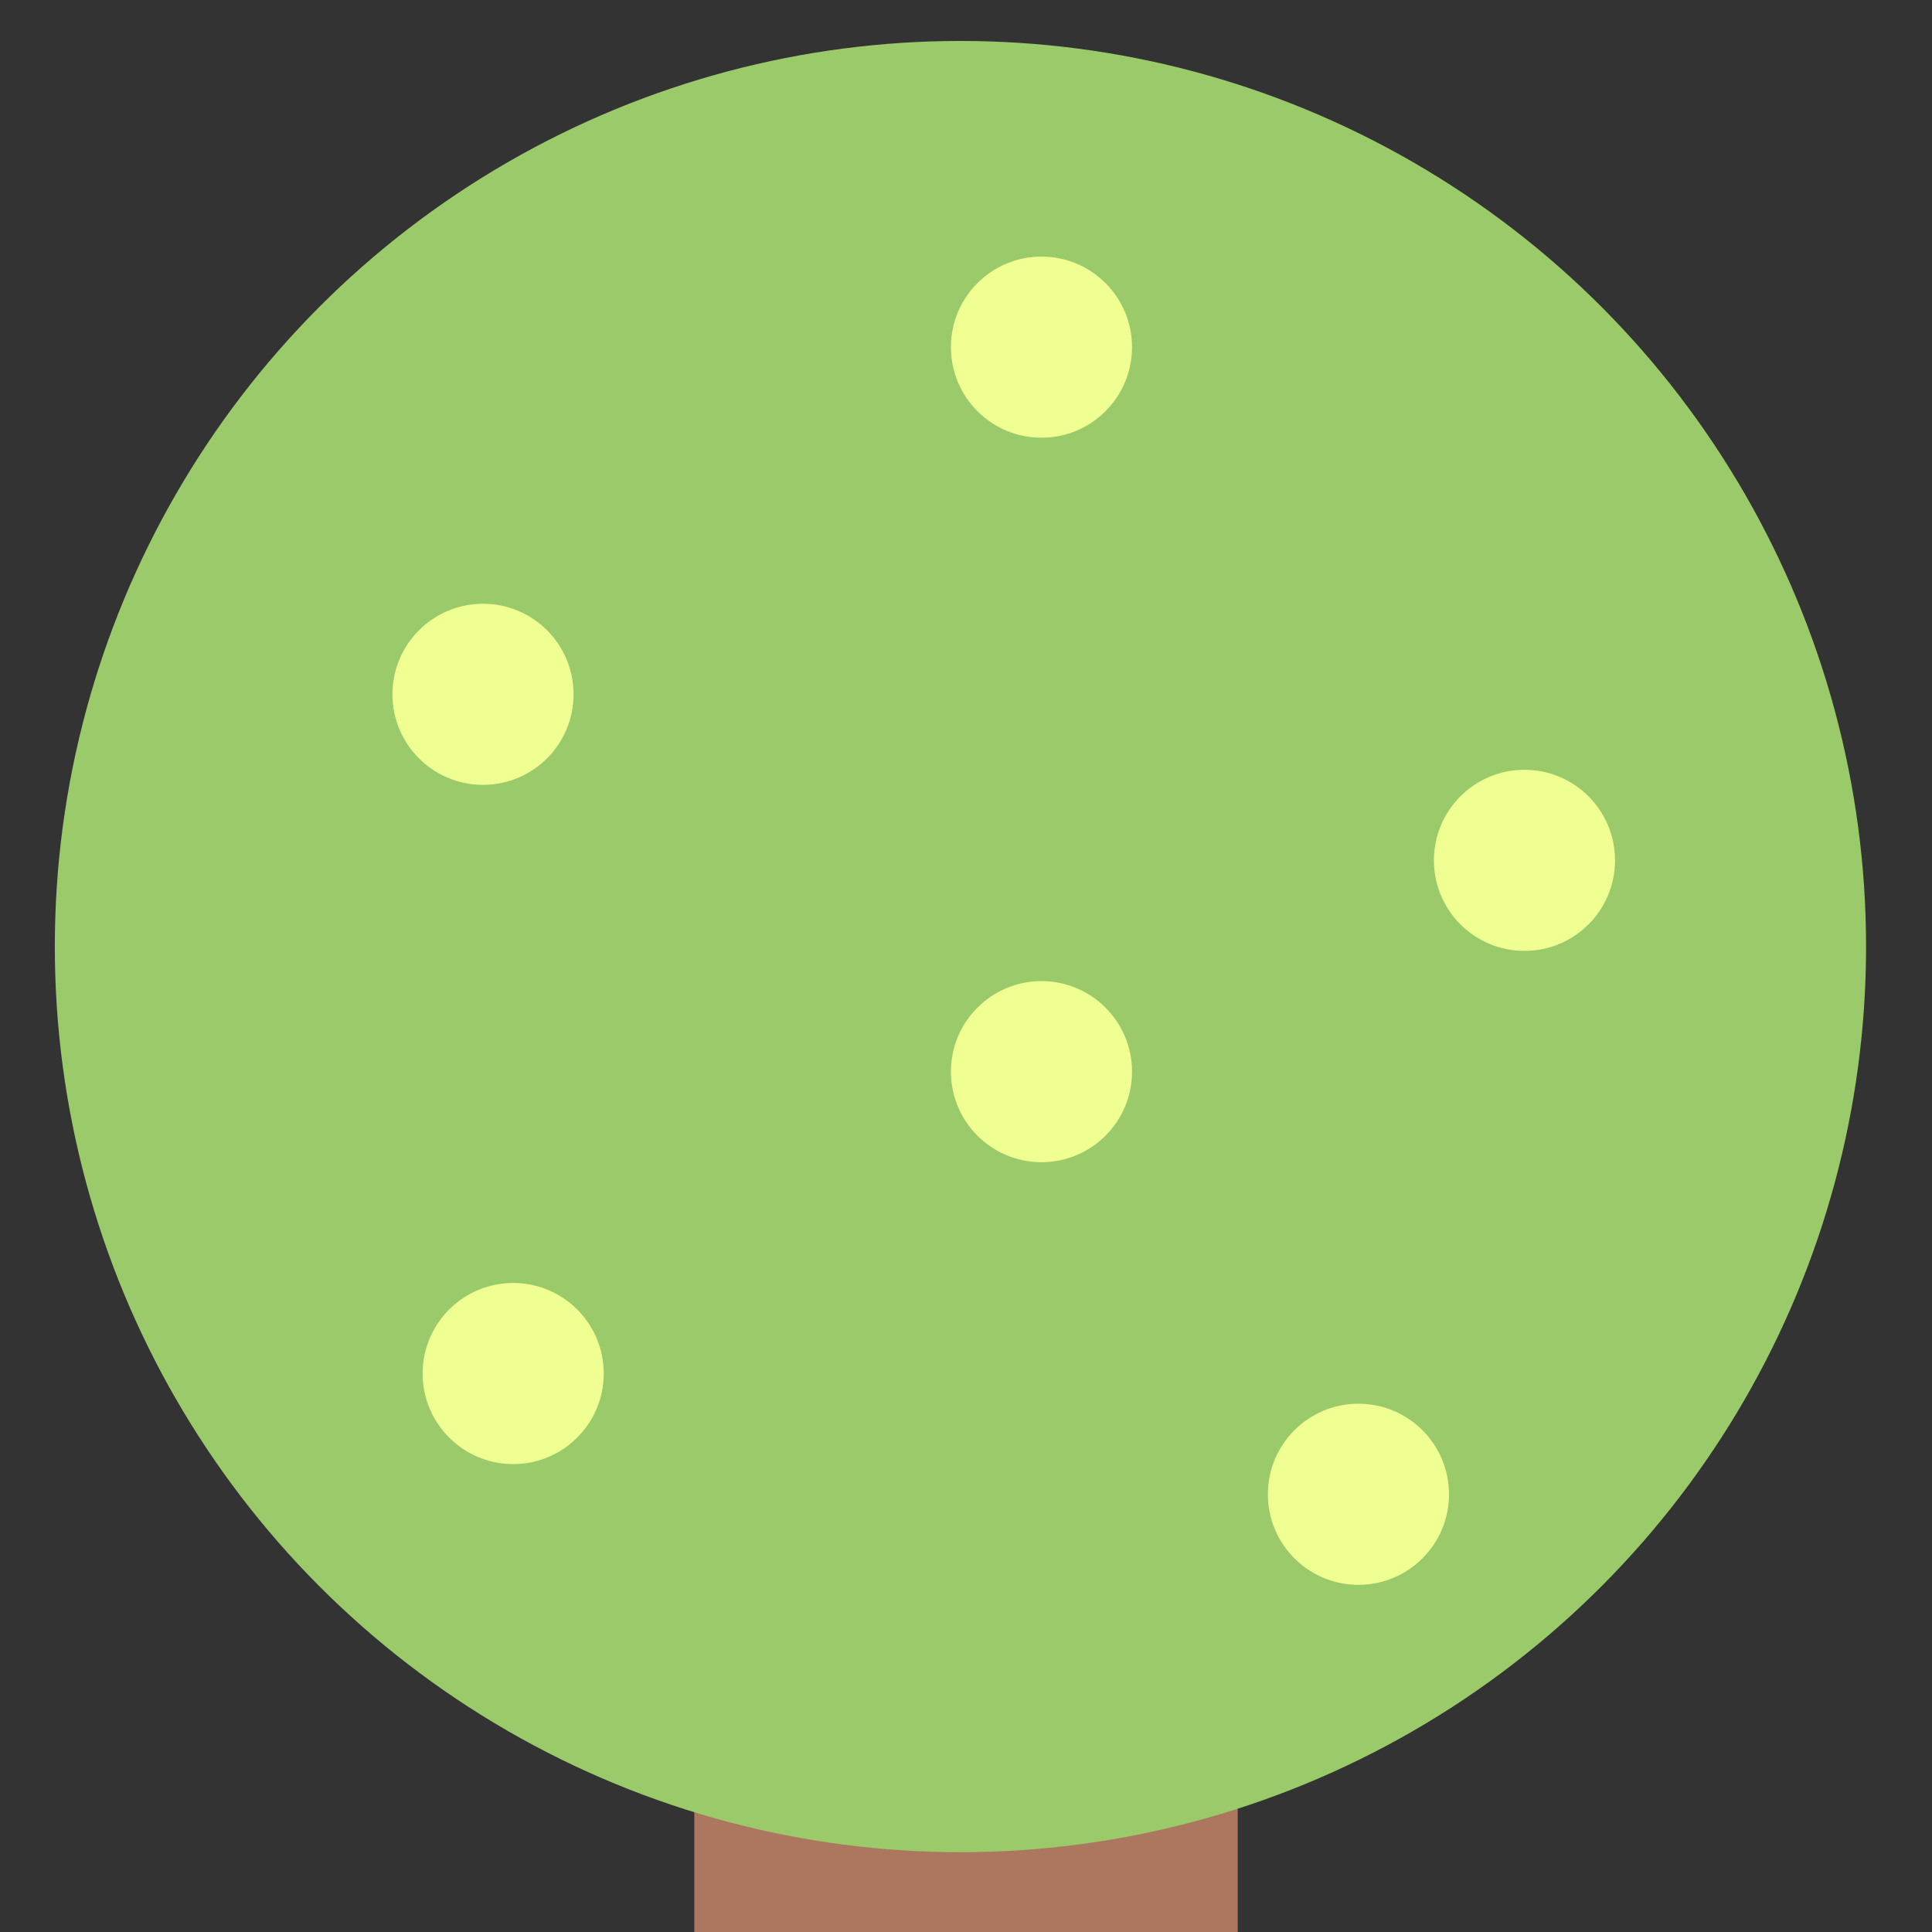 <?xml version="1.0" encoding="UTF-8" standalone="no"?>
<svg width="128px" height="128px" viewBox="0 0 128 128" version="1.1" xmlns="http://www.w3.org/2000/svg" xmlns:xlink="http://www.w3.org/1999/xlink" xmlns:sketch="http://www.bohemiancoding.com/sketch/ns">
    <rect x="0" y="0" width="128" height="128" fill="#333333" stroke="none"/>
    <!-- Generator: Sketch 3.4.2 (15857) - http://www.bohemiancoding.com/sketch -->
    <title></title>
    <desc>Created with Sketch.</desc>
    <defs></defs>
    <g id="Tileset" stroke="none" stroke-width="1" fill="none" fill-rule="evenodd" sketch:type="MSPage">
        <g id="nature" sketch:type="MSArtboardGroup" transform="translate(-512, -128)">
            <g id="Nature-Tree-D-05" sketch:type="MSLayerGroup" transform="translate(512, 128)">
                <rect id="Rectangle-1-Copy-4" fill="#AD765F" sketch:type="MSShapeGroup" x="46" y="116" width="36" height="12"></rect>
                <g id="Oval-113-Copy-2-+-Oval-257-Copy-14" transform="translate(3, 2)" sketch:type="MSShapeGroup">
                    <ellipse id="Oval-113-Copy-2" fill="#9BCA6A" cx="60.632" cy="60.713" rx="60" ry="60"></ellipse>
                    <path d="M66,75 C69.314,75 72,72.314 72,69 C72,65.686 69.314,63 66,63 C62.686,63 60,65.686 60,69 C60,72.314 62.686,75 66,75 Z M31,95 C34.314,95 37,92.314 37,89 C37,85.686 34.314,83 31,83 C27.686,83 25,85.686 25,89 C25,92.314 27.686,95 31,95 Z M87,103 C90.314,103 93,100.314 93,97 C93,93.686 90.314,91 87,91 C83.686,91 81,93.686 81,97 C81,100.314 83.686,103 87,103 Z M98,61 C101.314,61 104,58.314 104,55 C104,51.686 101.314,49 98,49 C94.686,49 92,51.686 92,55 C92,58.314 94.686,61 98,61 Z M66,27 C69.314,27 72,24.314 72,21 C72,17.686 69.314,15 66,15 C62.686,15 60,17.686 60,21 C60,24.314 62.686,27 66,27 Z M29,50 C32.314,50 35,47.314 35,44 C35,40.686 32.314,38 29,38 C25.686,38 23,40.686 23,44 C23,47.314 25.686,50 29,50 Z" id="Oval-257-Copy-14" fill="#EFFF91"></path>
                </g>
            </g>
        </g>
    </g>
</svg>